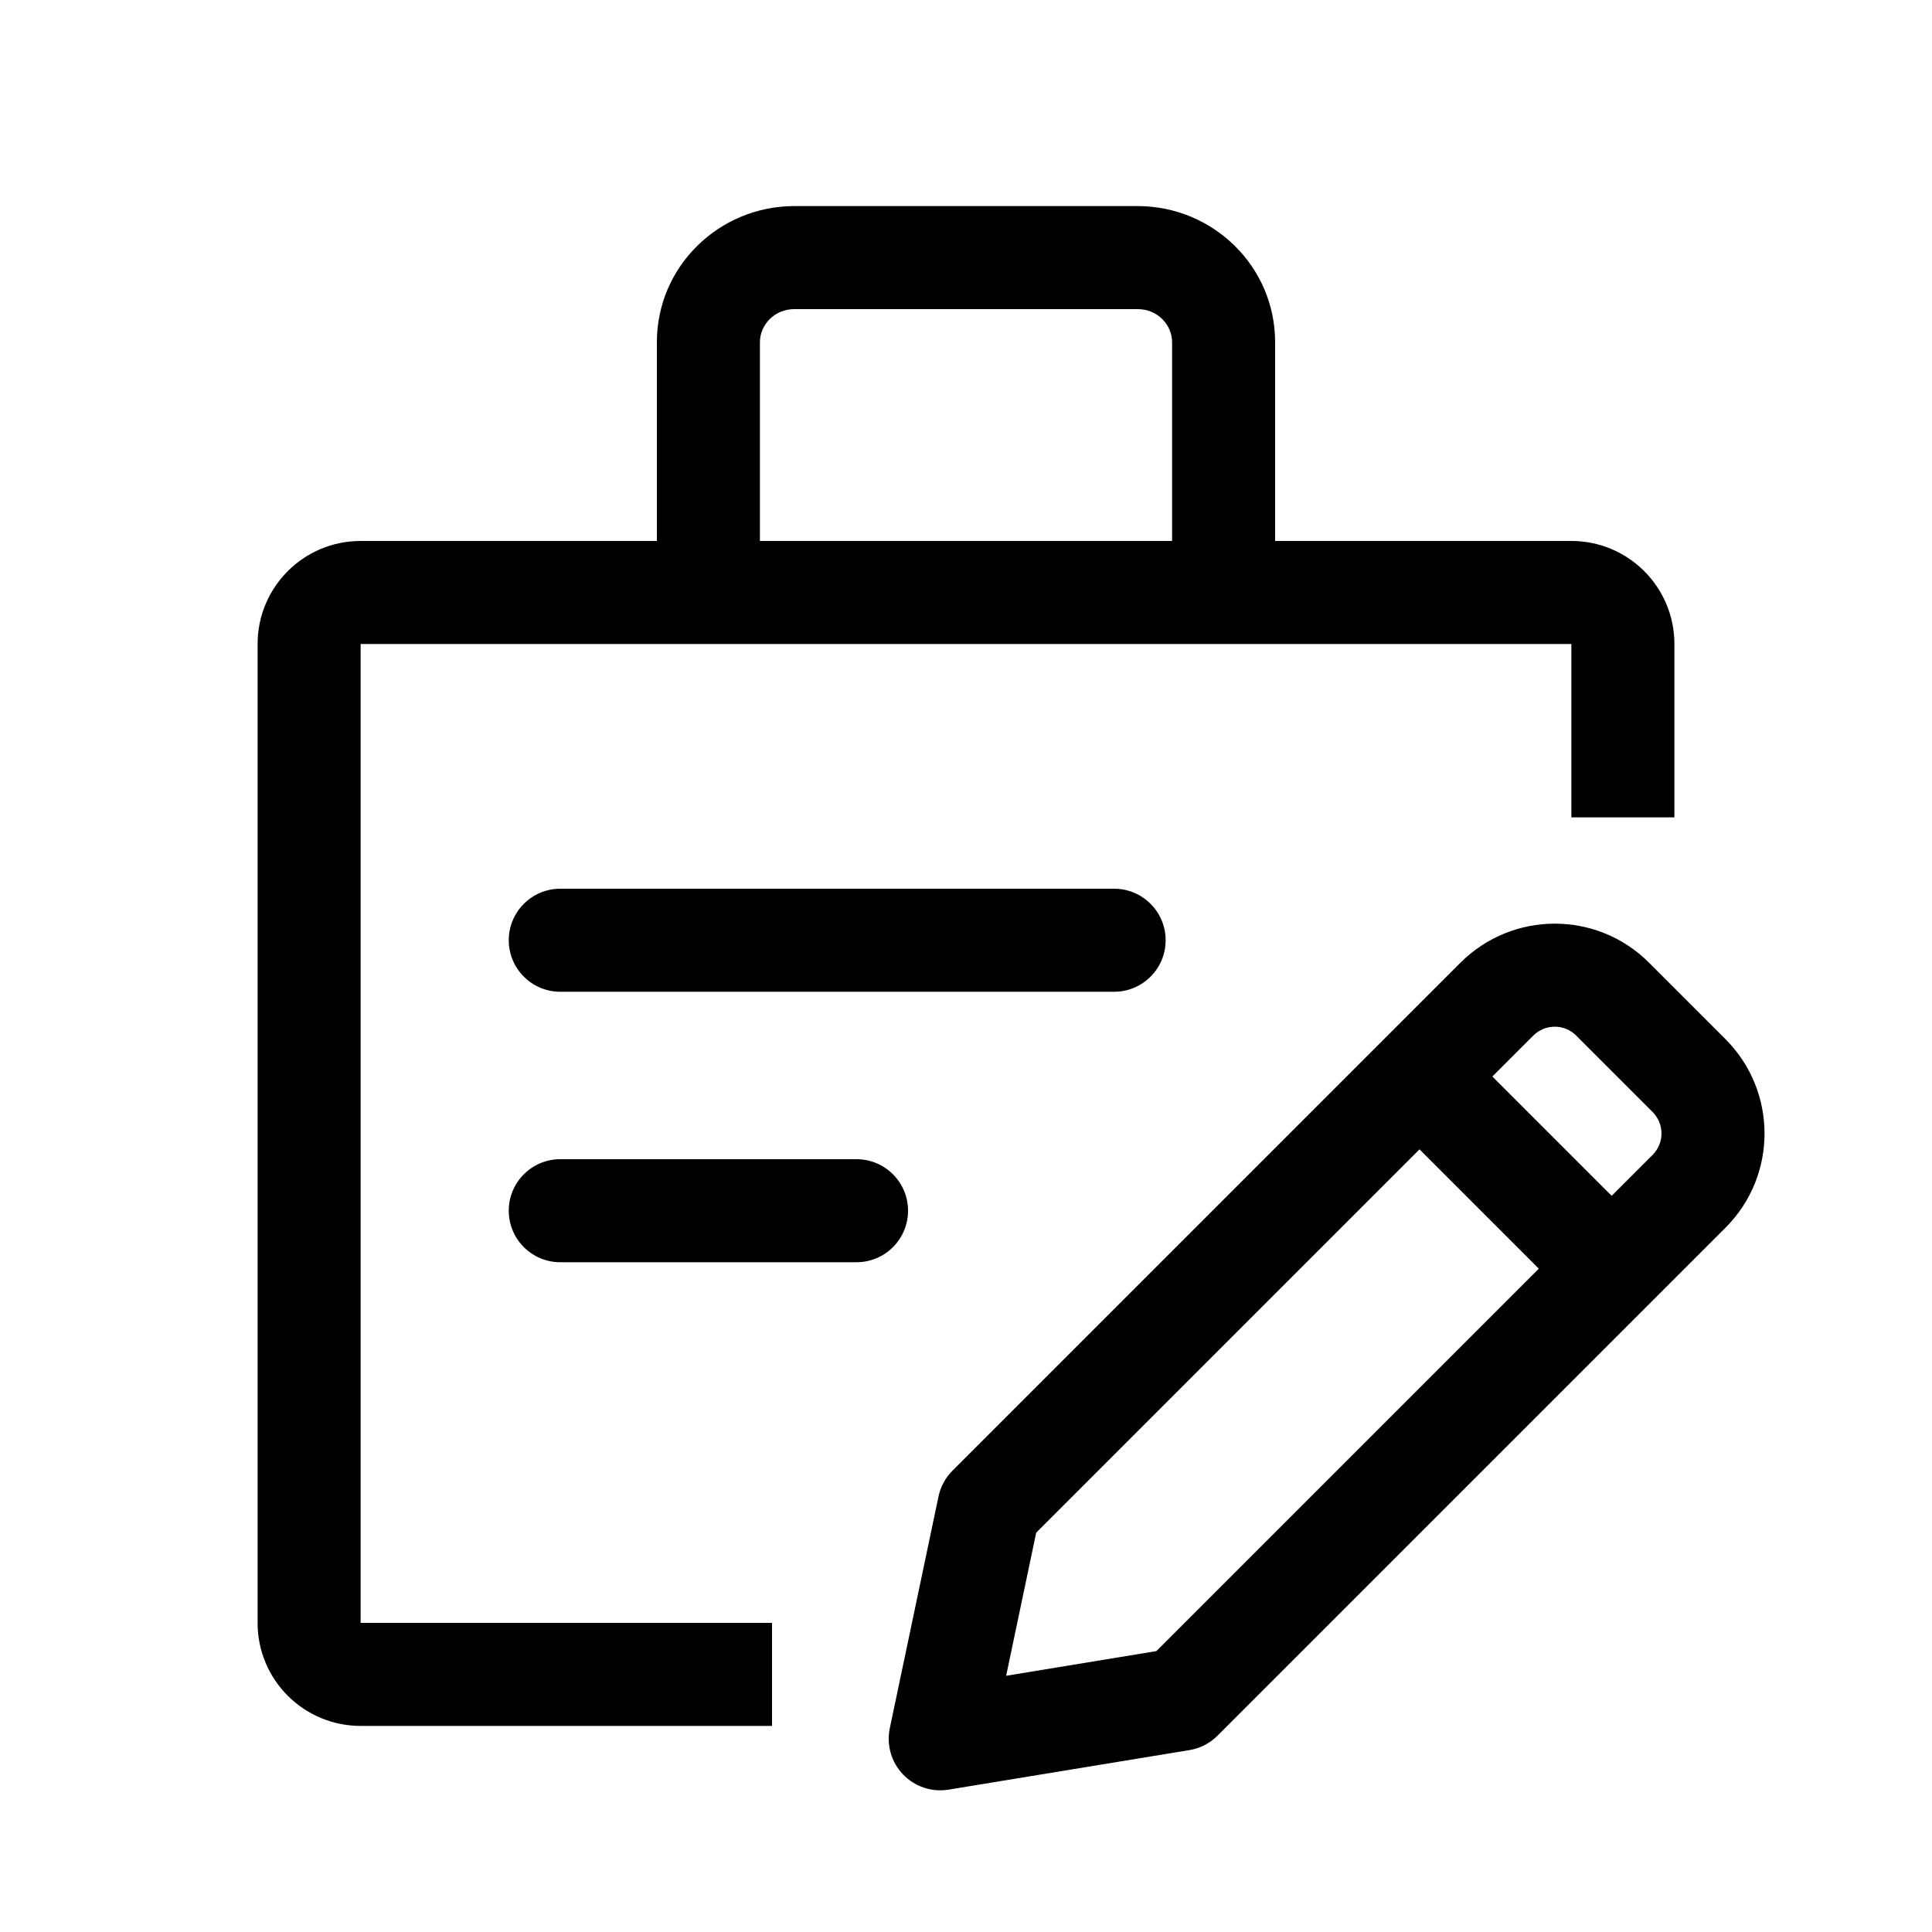 <svg width="150" height="150" viewBox="0 0 150 150" fill="none" xmlns="http://www.w3.org/2000/svg">
<path fill-rule="evenodd" clip-rule="evenodd" d="M122.376 80.403C121.462 79.486 119.97 79.477 119.038 80.408L80.45 118.997L78.116 130.107L89.782 128.191L128.307 89.666C129.224 88.752 129.233 87.26 128.302 86.328L122.376 80.403ZM128.041 74.754C123.994 70.694 117.43 70.704 113.382 74.752L73.952 114.182C73.403 114.731 73.025 115.428 72.865 116.187L69.085 134.177C68.814 135.469 69.197 136.811 70.11 137.765C71.022 138.719 72.346 139.161 73.648 138.947L92.348 135.877C93.174 135.742 93.937 135.35 94.528 134.758L133.953 95.334C133.954 95.333 133.955 95.332 133.956 95.331C138.016 91.284 138.006 84.719 133.958 80.672L128.044 74.757C128.043 74.756 128.042 74.755 128.041 74.754Z" fill="black"/>
<path fill-rule="evenodd" clip-rule="evenodd" d="M108.132 81.502C109.694 79.939 112.226 79.939 113.788 81.502L126.458 94.172C128.02 95.734 128.02 98.266 126.458 99.828C124.896 101.391 122.364 101.391 120.802 99.828L108.132 87.158C106.569 85.596 106.569 83.064 108.132 81.502Z" fill="black"/>
<path fill-rule="evenodd" clip-rule="evenodd" d="M20 50C20 45.581 23.581 42 28 42H122C126.419 42 130 45.581 130 50V63.46H122V50H28V126H59.94V134H28C23.581 134 20 130.419 20 126V50Z" fill="black"/>
<path fill-rule="evenodd" clip-rule="evenodd" d="M51 26.57C51 20.672 55.84 16 61.67 16H88.33C94.16 16 99 20.672 99 26.57V43C99 45.209 97.209 47 95 47C92.791 47 91 45.209 91 43V26.57C91 25.208 89.86 24 88.33 24H61.67C60.14 24 59 25.208 59 26.57V43C59 45.209 57.209 47 55 47C52.791 47 51 45.209 51 43V26.57Z" fill="black"/>
<path fill-rule="evenodd" clip-rule="evenodd" d="M39.5 73C39.5 70.791 41.291 69 43.5 69H86.5C88.709 69 90.5 70.791 90.5 73C90.5 75.209 88.709 77 86.5 77H43.5C41.291 77 39.5 75.209 39.5 73Z" fill="black"/>
<path fill-rule="evenodd" clip-rule="evenodd" d="M39.5 94C39.5 91.791 41.291 90 43.5 90H66.5C68.709 90 70.5 91.791 70.5 94C70.5 96.209 68.709 98 66.5 98H43.5C41.291 98 39.5 96.209 39.5 94Z" fill="black"/>
</svg>
